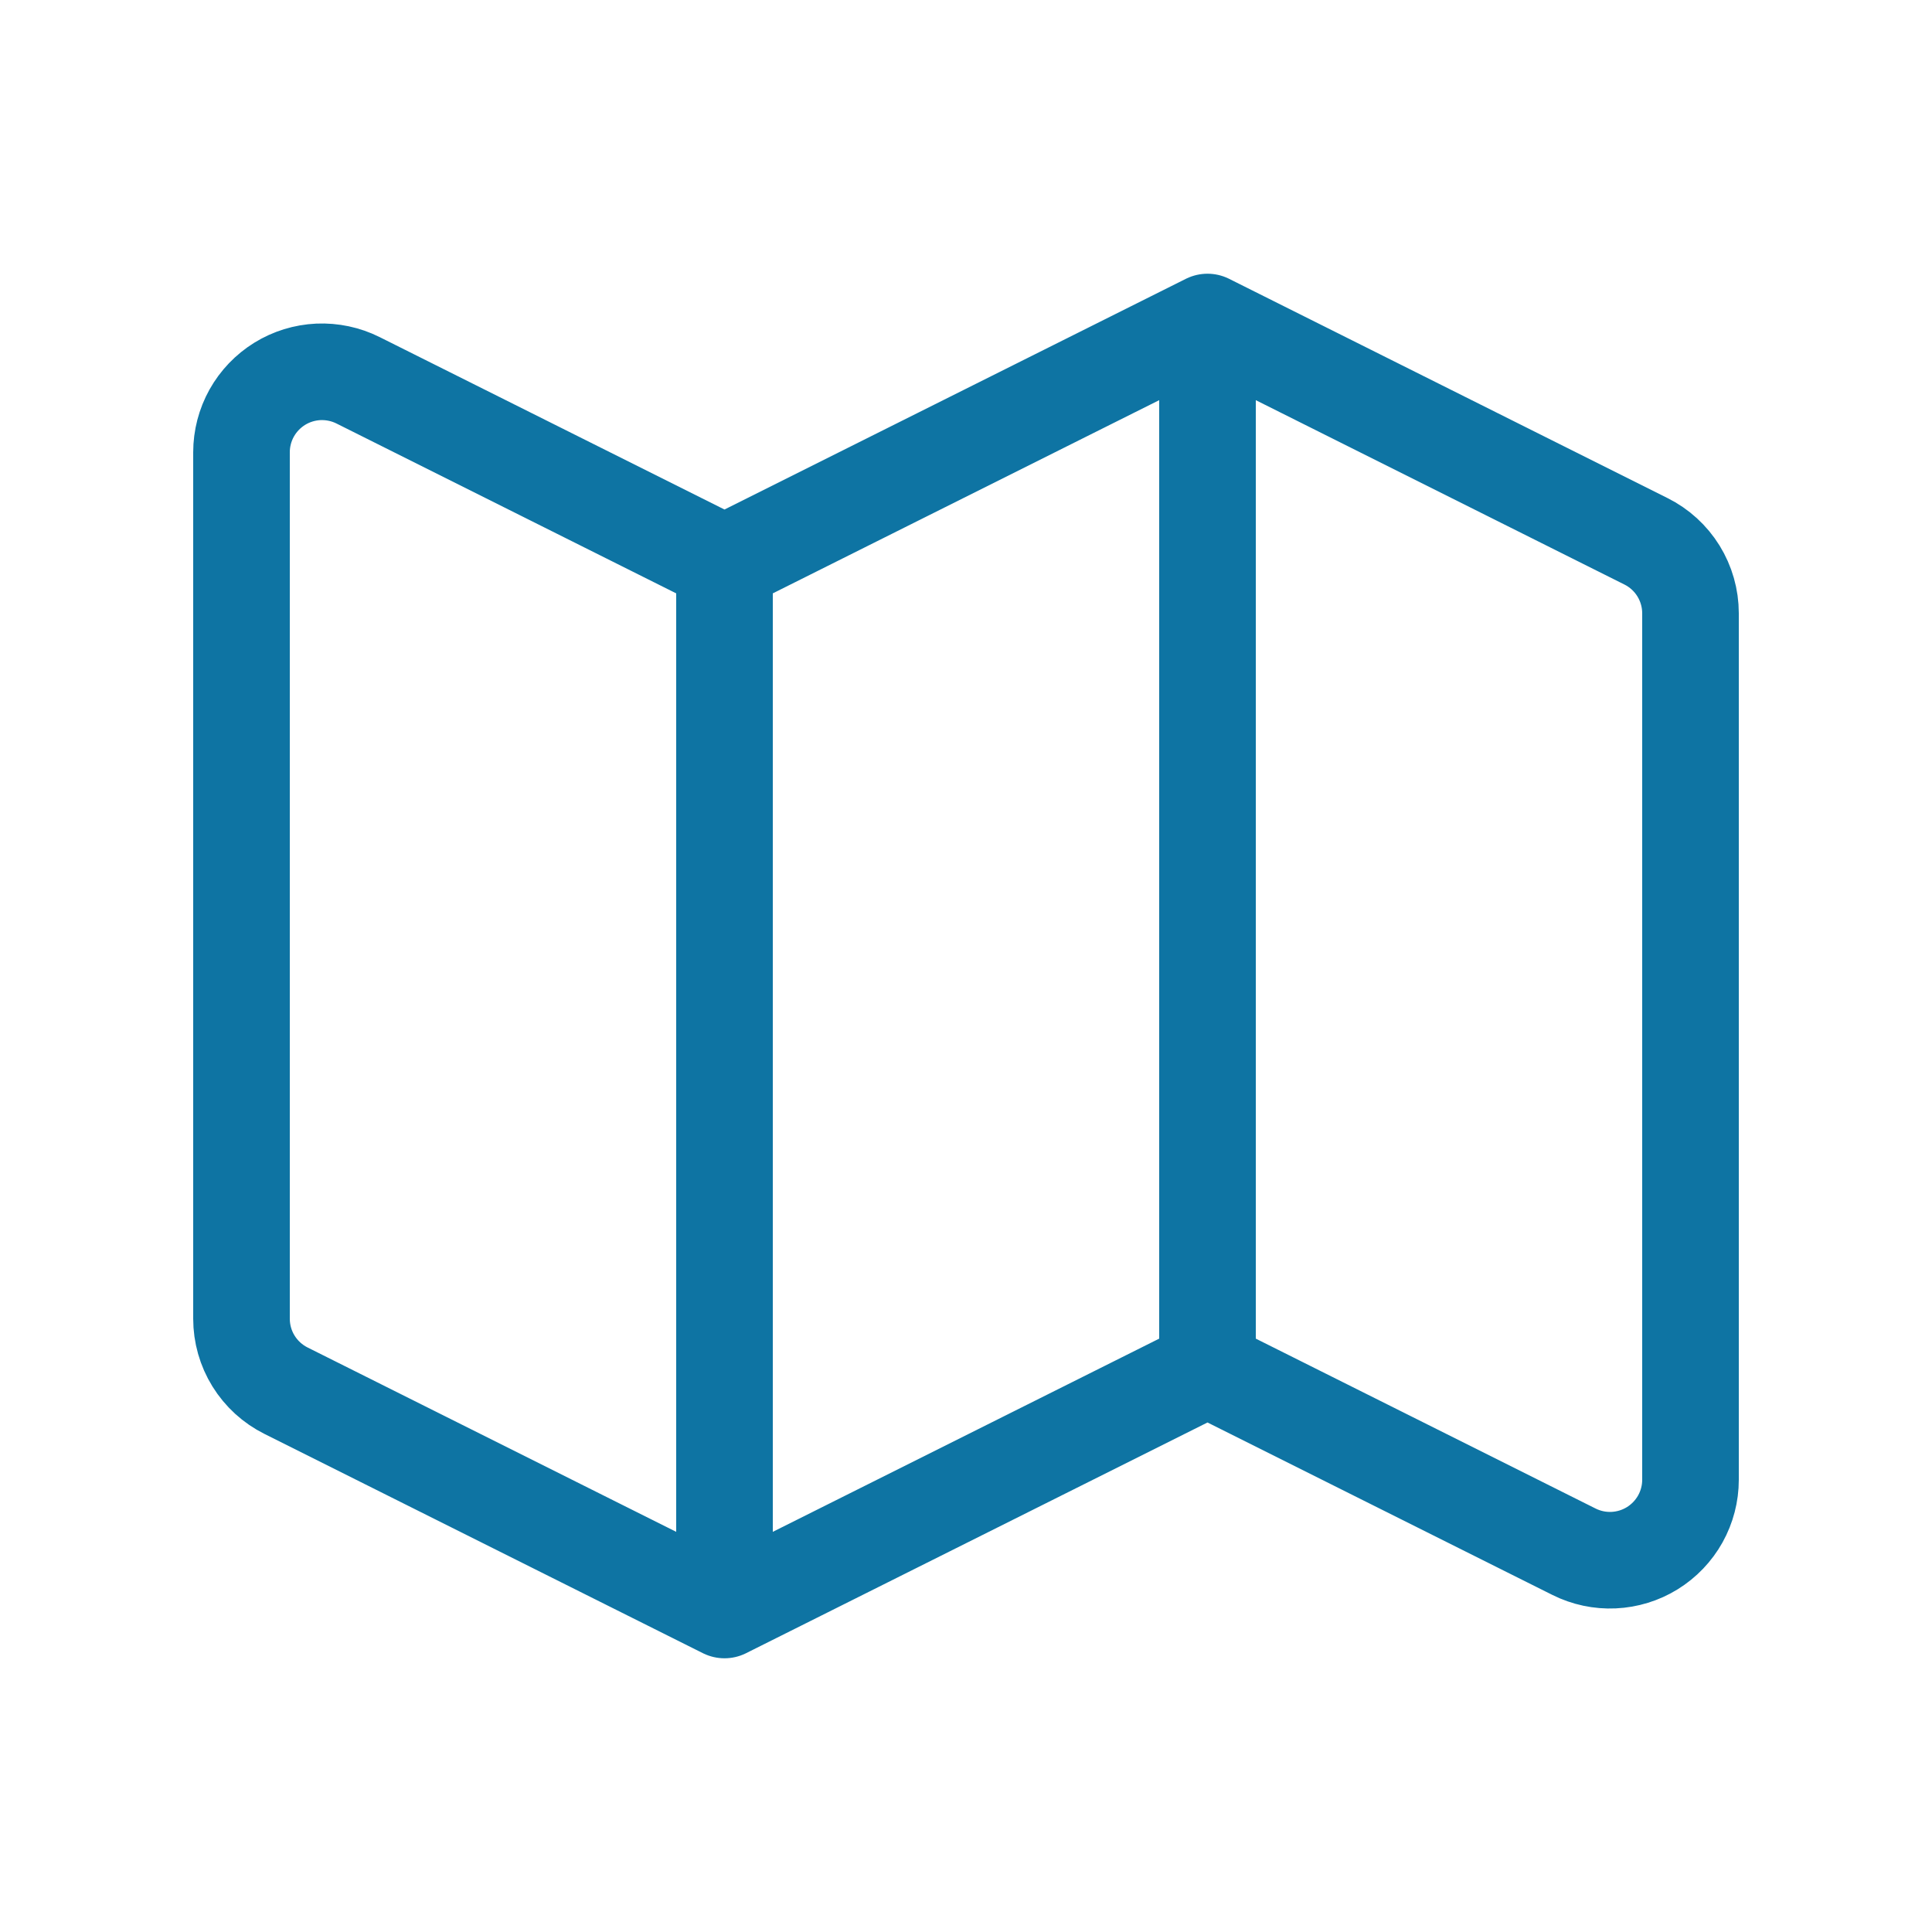<svg width="40" height="40" viewBox="0 0 40 40" fill="none" xmlns="http://www.w3.org/2000/svg">
<path d="M15 33.333L5.922 28.793C5.645 28.655 5.412 28.442 5.249 28.179C5.086 27.916 5 27.613 5 27.303V9.363C5 9.079 5.073 8.8 5.211 8.552C5.35 8.304 5.549 8.096 5.791 7.946C6.032 7.797 6.308 7.712 6.592 7.699C6.875 7.687 7.158 7.746 7.412 7.873L15 11.667M15 33.333V11.667M15 33.333L25 28.333M15 11.667L25 6.667M25 28.333L32.588 32.127C32.842 32.254 33.125 32.314 33.408 32.301C33.692 32.288 33.968 32.203 34.209 32.054C34.451 31.904 34.65 31.696 34.789 31.448C34.927 31.2 35 30.921 35 30.637V12.697C35 12.387 34.913 12.084 34.751 11.821C34.588 11.558 34.355 11.345 34.078 11.207L25 6.667M25 28.333V6.667" stroke="#0E74A3" stroke-width="2" stroke-linecap="round" stroke-linejoin="round"/>
</svg>
